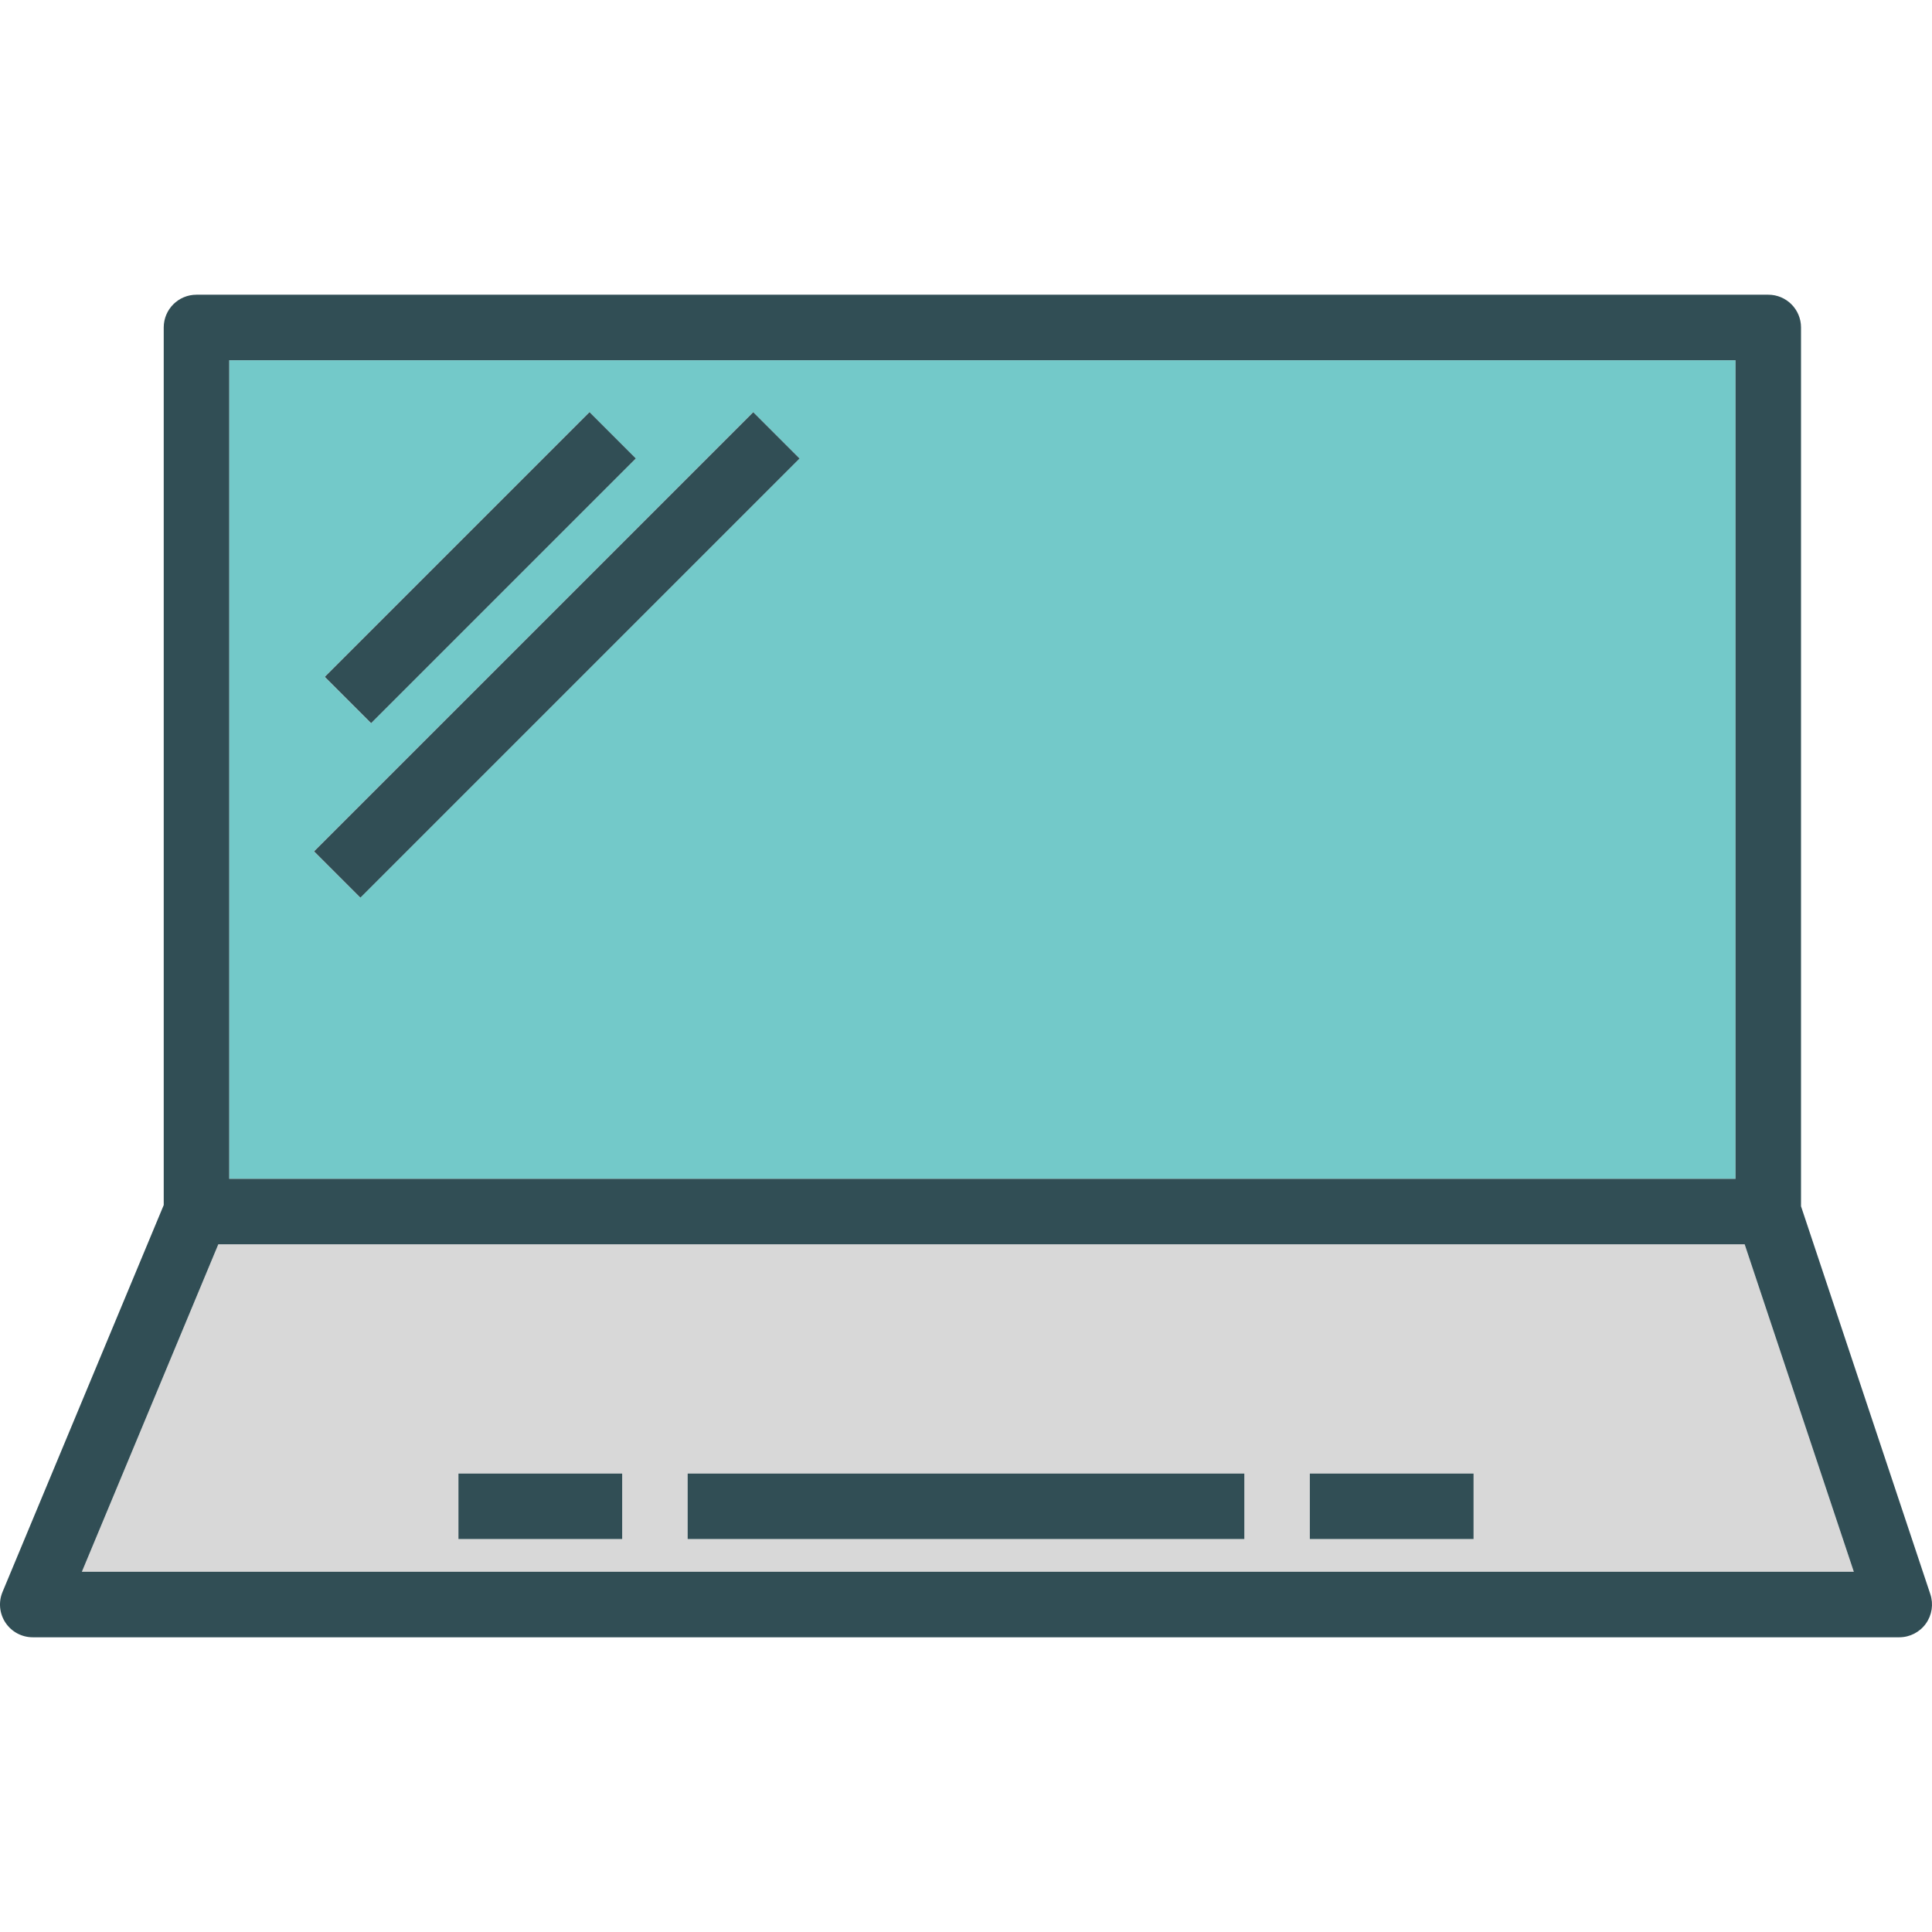 <?xml version="1.0" encoding="iso-8859-1"?>
<!-- Generator: Adobe Illustrator 19.0.0, SVG Export Plug-In . SVG Version: 6.00 Build 0)  -->
<svg version="1.1" id="Layer_1" xmlns="http://www.w3.org/2000/svg" xmlns:xlink="http://www.w3.org/1999/xlink" x="0px" y="0px"
	 viewBox="0 0 512 512" style="enable-background:new 0 0 512 512;" xml:space="preserve">
<path style="fill:#73C9C9;" d="M459.932,95.458H60.746v216.949h399.187V95.458z M156.203,109.22l12.271,12.271l-70.161,70.161
	l-12.271-12.271L156.203,109.22z M95.458,237.898l-12.271-12.271L199.593,109.22l12.271,12.271L95.458,237.898z"/>
<path style="fill:#D8D8D8;" d="M57.852,329.763l-36.157,86.78h469.589l-28.928-86.78H57.852z M164.881,407.864h-43.39v-17.356h43.39
	V407.864z M329.763,407.864H182.237v-17.356h147.525V407.864z M390.509,407.864h-43.39v-17.356h43.39V407.864z"/>
<g>
	<path style="fill:#314E55;" d="M511.556,422.475l-34.267-102.801V86.78c0-4.797-3.886-8.678-8.678-8.678H52.068
		c-4.792,0-8.678,3.881-8.678,8.678v232.573L0.67,421.881c-1.119,2.678-0.822,5.737,0.788,8.152c1.61,2.415,4.318,3.865,7.22,3.865
		h494.644c2.788,0,5.407-1.339,7.038-3.602S512.437,425.119,511.556,422.475z M60.746,95.458h399.187v216.949H60.746V95.458z
		 M21.695,416.542l36.157-86.78h404.504l28.928,86.78H21.695z"/>

		<rect x="77.646" y="141.752" transform="matrix(-0.707 0.707 -0.707 -0.707 323.61 166.814)" style="fill:#314E55;" width="99.221" height="17.354"/>

		<rect x="65.213" y="164.882" transform="matrix(-0.707 0.707 -0.707 -0.707 374.564 191.969)" style="fill:#314E55;" width="164.622" height="17.354"/>
	<rect x="182.237" y="390.508" style="fill:#314E55;" width="147.525" height="17.356"/>
	<rect x="347.119" y="390.508" style="fill:#314E55;" width="43.39" height="17.356"/>
	<rect x="121.492" y="390.508" style="fill:#314E55;" width="43.39" height="17.356"/>
</g>
</svg>
